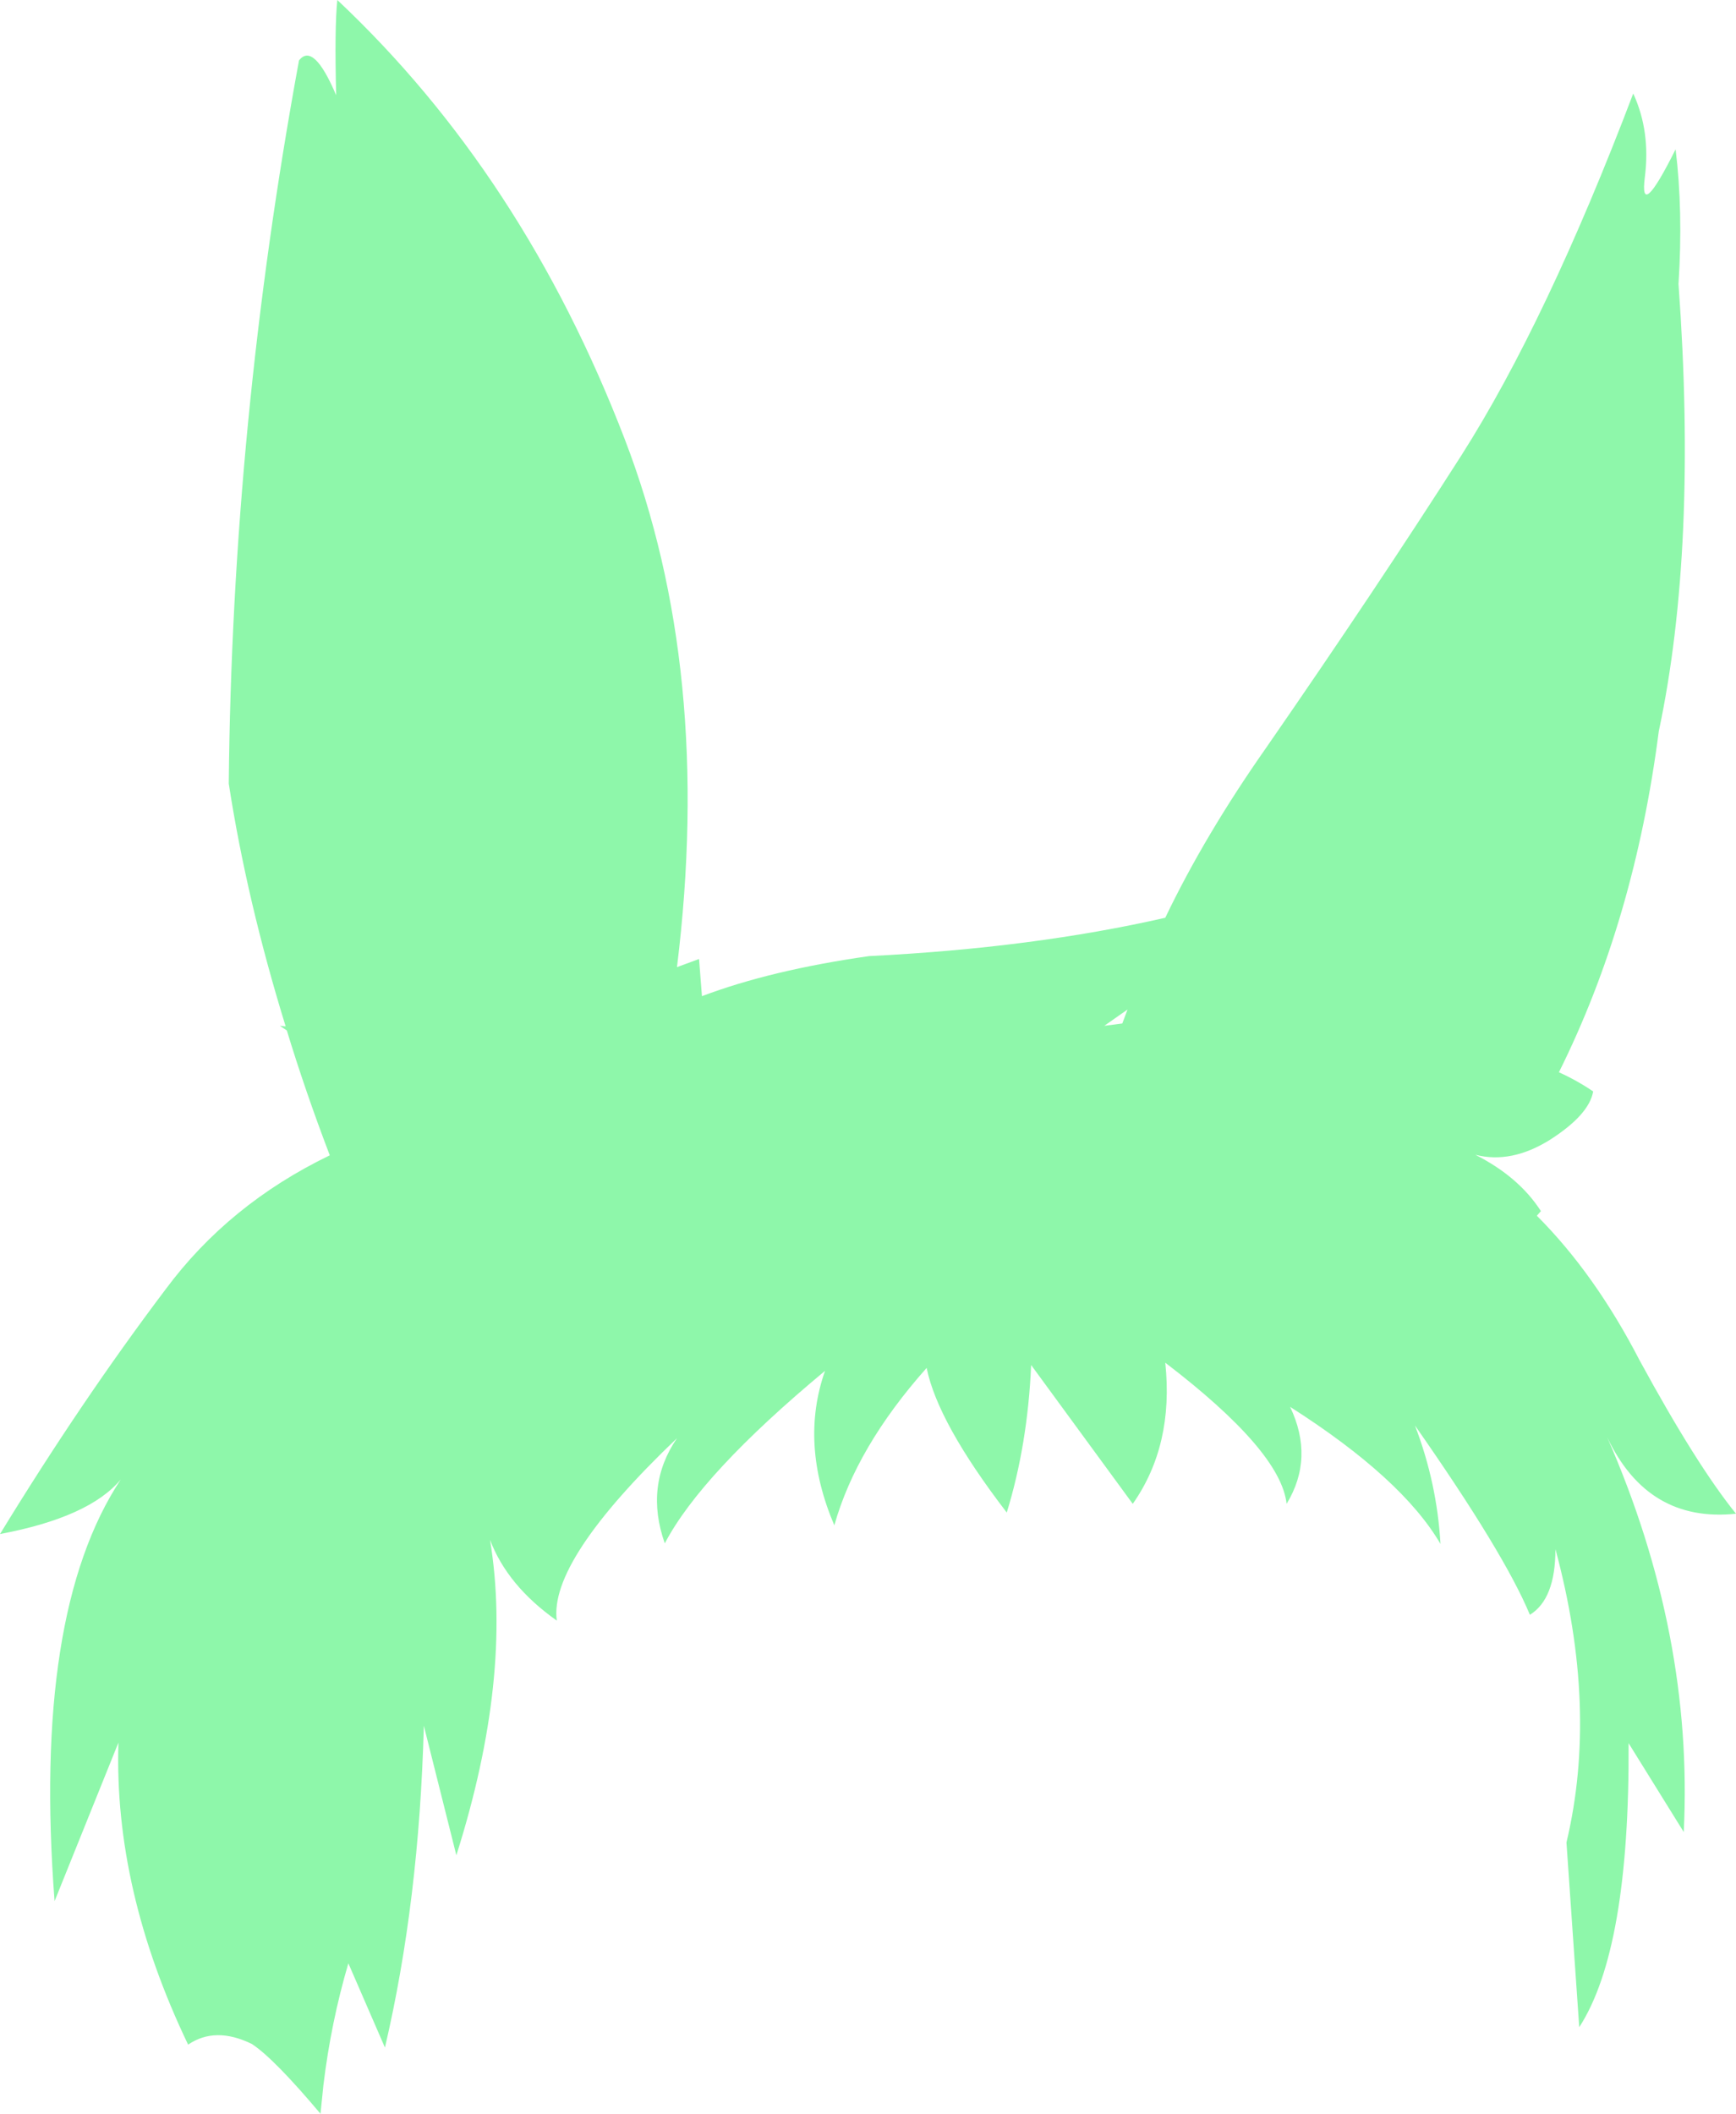 <?xml version="1.0" encoding="UTF-8" standalone="no"?>
<svg xmlns:xlink="http://www.w3.org/1999/xlink" height="181.95px" width="149.5px" xmlns="http://www.w3.org/2000/svg">
  <g transform="matrix(1.0, 0.0, 0.0, 1.0, 74.75, 91.0)">
    <path d="M66.9 -75.75 Q66.4 -71.85 69.55 -78.15 70.2 -72.85 69.8 -66.55 71.45 -43.8 68.1 -28.05 66.0 -11.75 59.5 1.3 61.05 2.0 62.45 2.95 62.1 4.95 58.75 7.1 55.4 9.2 52.3 8.4 56.05 10.3 57.95 13.25 L57.6 13.65 Q62.6 18.65 66.45 26.1 71.35 35.1 74.75 39.3 67.15 40.1 63.65 32.7 71.1 49.7 70.25 66.7 L65.5 59.05 Q65.6 76.8 61.25 83.5 L60.15 67.6 Q62.9 56.05 59.2 42.35 59.2 46.65 57.0 48.0 54.8 42.7 47.1 31.7 49.0 36.65 49.3 41.9 46.0 36.25 36.35 30.1 38.45 34.5 36.05 38.45 35.55 33.9 25.6 26.3 26.35 33.4 22.8 38.45 L14.05 26.5 Q13.75 33.35 11.95 39.2 6.0 31.45 5.05 26.75 -1.0 33.55 -2.9 40.3 -5.9 33.25 -3.7 27.0 -14.35 35.85 -17.5 41.85 -19.25 36.9 -16.45 32.8 -27.5 43.35 -26.8 48.5 -31.05 45.5 -32.55 41.55 -30.6 53.4 -35.45 68.7 L-38.25 57.55 Q-38.65 72.65 -41.6 85.25 L-44.75 78.0 Q-46.25 83.1 -46.9 88.5 L-47.15 90.95 Q-51.15 86.2 -53.05 84.95 -56.2 83.4 -58.55 85.0 -64.95 71.65 -64.55 59.0 L-70.05 72.65 Q-71.95 47.85 -64.35 36.35 -67.05 39.6 -74.75 41.05 -67.75 29.6 -60.5 20.0 -55.05 12.65 -46.35 8.45 -48.45 2.95 -50.05 -2.3 L-50.65 -2.7 -50.15 -2.65 Q-53.5 -13.5 -55.05 -23.55 -54.75 -54.55 -49.0 -85.8 -47.75 -87.4 -45.8 -82.8 -45.95 -88.6 -45.7 -91.0 -29.7 -75.95 -20.95 -53.2 -13.3 -33.3 -16.45 -7.75 L-14.55 -8.45 -14.3 -5.25 Q-8.35 -7.5 0.1 -8.7 14.2 -9.4 25.6 -12.0 29.0 -19.1 34.3 -26.65 43.75 -40.3 51.1 -51.8 58.45 -63.35 65.9 -82.95 67.4 -79.7 66.9 -75.75 M20.35 -2.7 L21.9 -2.9 22.35 -4.1 20.35 -2.7" fill="#8ef7aa" fill-rule="evenodd" stroke="none"/>
  </g>
</svg>
